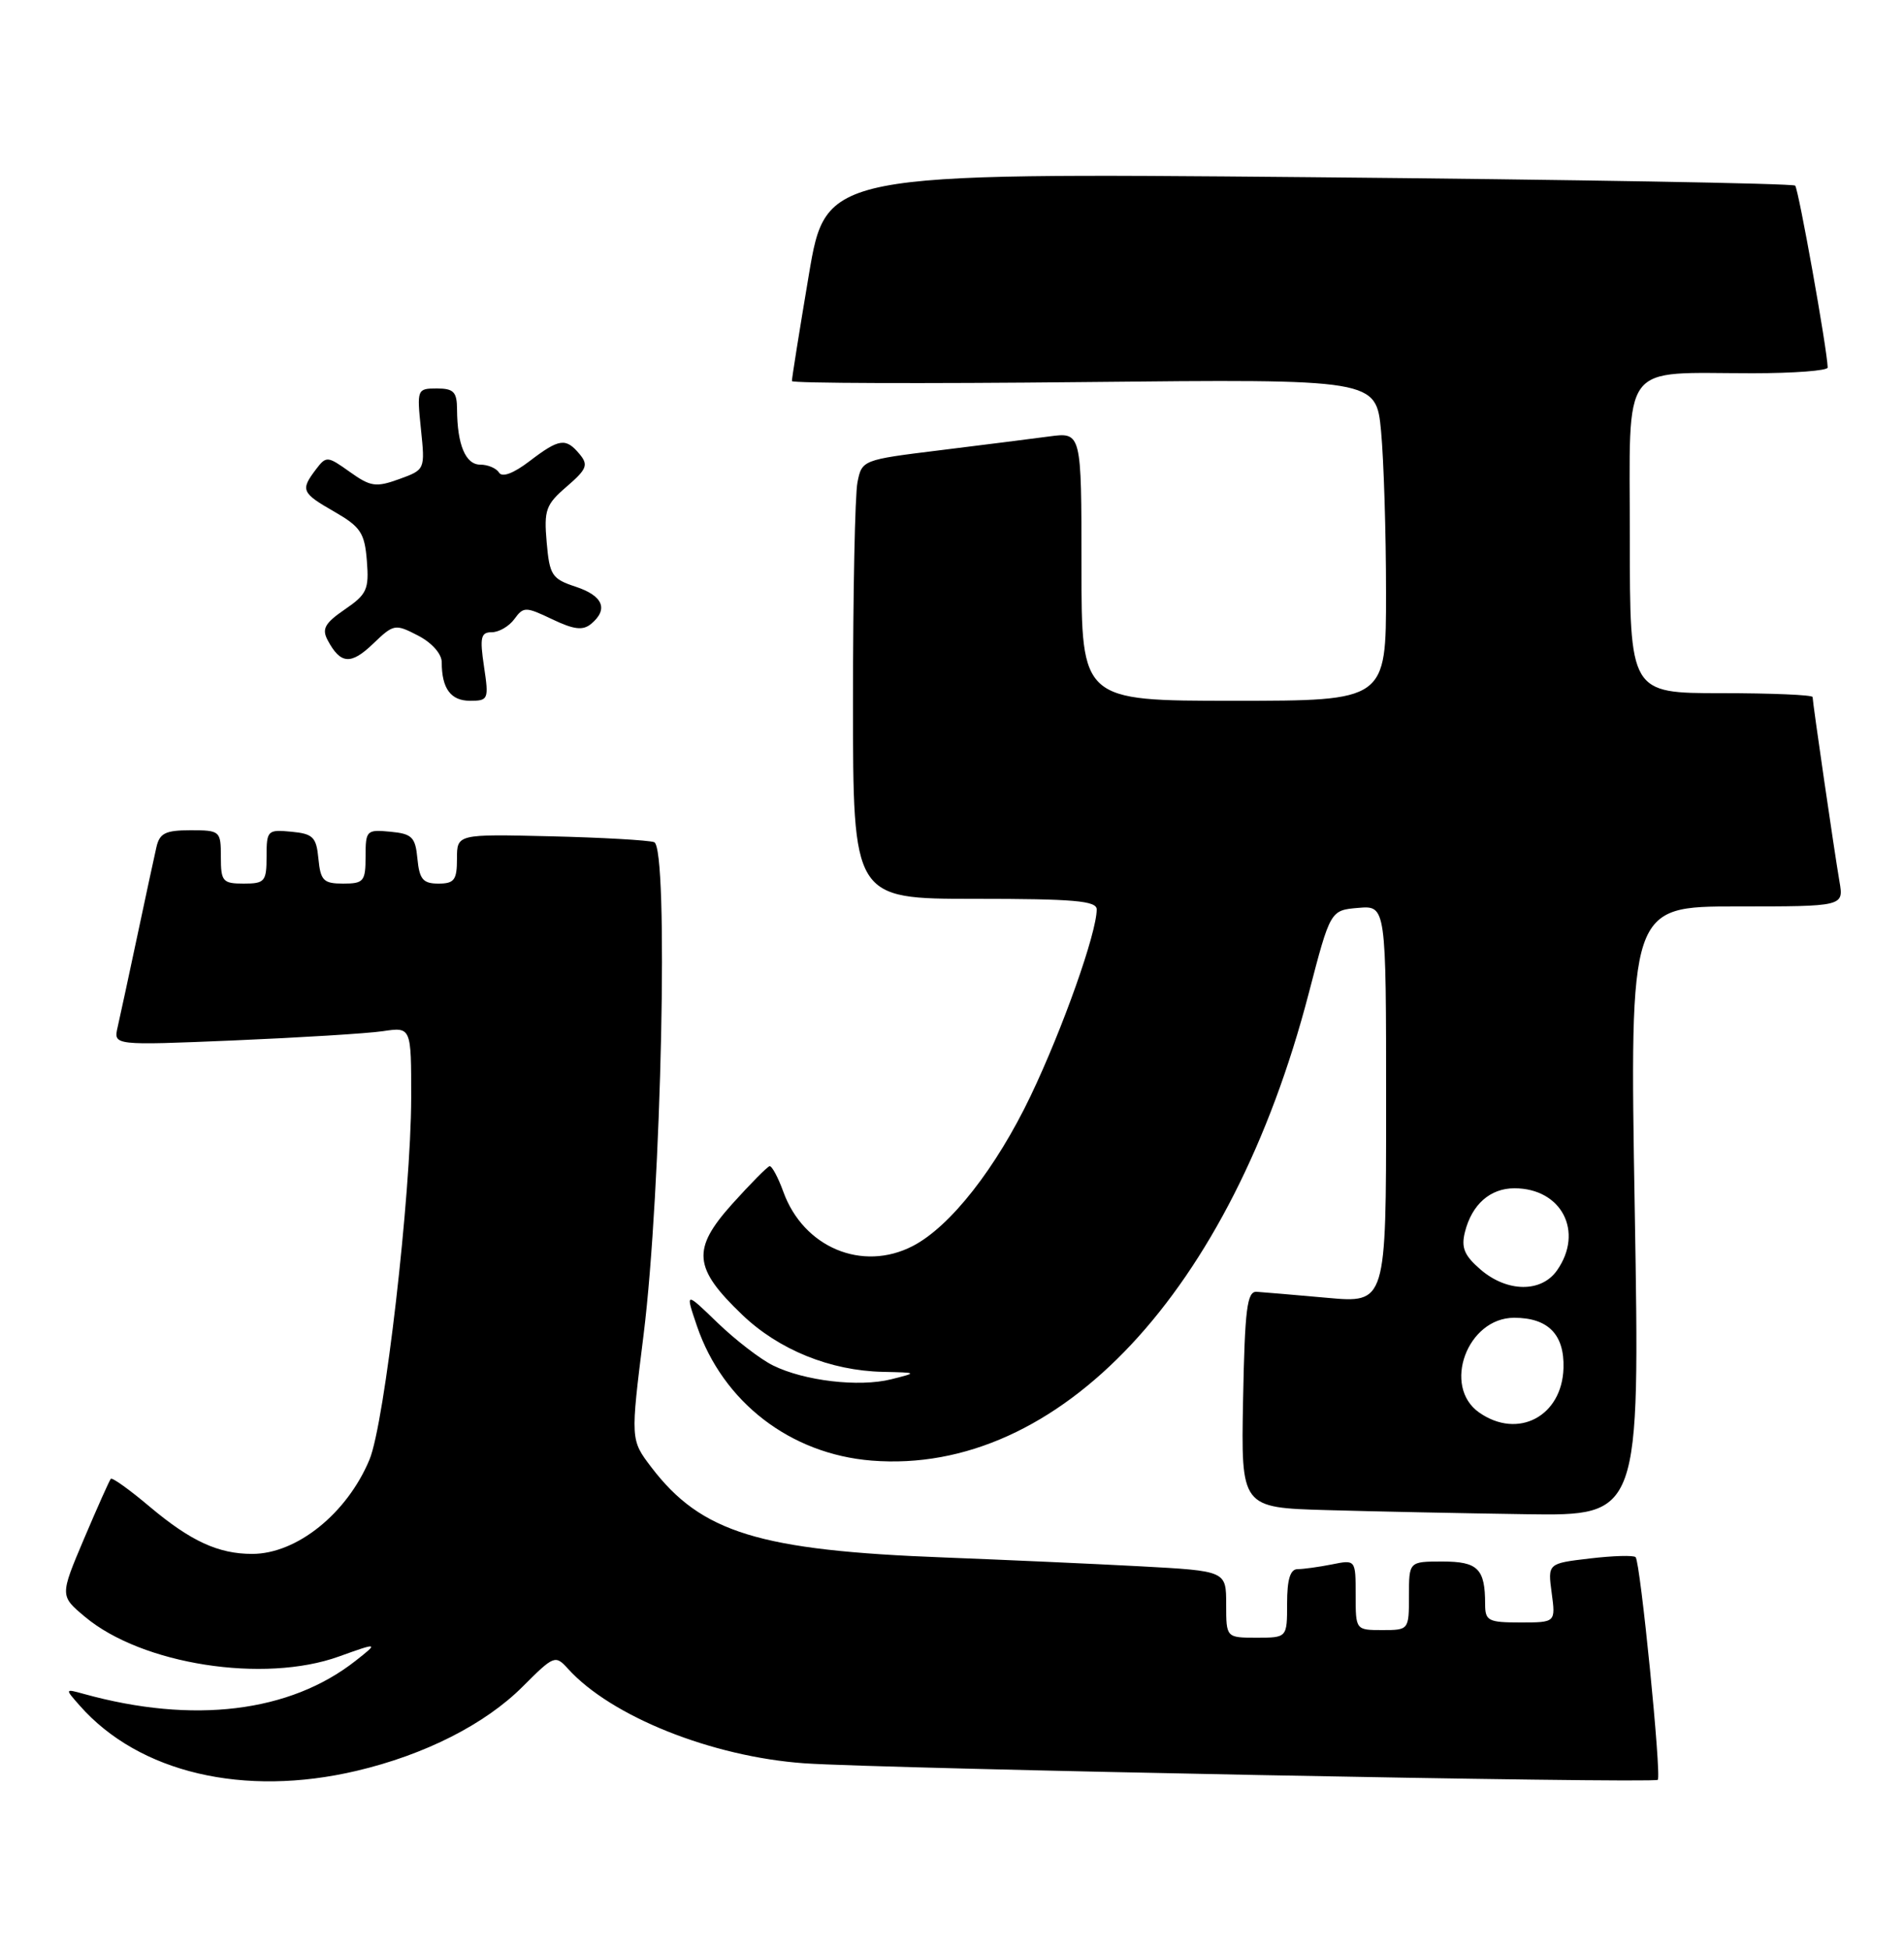 <?xml version="1.0" encoding="UTF-8" standalone="no"?>
<!DOCTYPE svg PUBLIC "-//W3C//DTD SVG 1.1//EN" "http://www.w3.org/Graphics/SVG/1.1/DTD/svg11.dtd" >
<svg xmlns="http://www.w3.org/2000/svg" xmlns:xlink="http://www.w3.org/1999/xlink" version="1.1" viewBox="0 0 250 256">
 <g >
 <path fill="currentColor"
d=" M 46.82 232.48 C 55.79 230.37 63.69 226.36 68.62 221.43 C 72.74 217.31 72.91 217.24 74.58 219.08 C 80.24 225.34 93.48 230.63 105.62 231.49 C 115.72 232.20 217.17 234.17 217.67 233.66 C 218.18 233.16 215.38 205.04 214.76 204.43 C 214.50 204.16 211.79 204.24 208.75 204.60 C 203.22 205.25 203.22 205.25 203.74 209.12 C 204.26 213.00 204.26 213.00 199.63 213.00 C 195.40 213.00 195.00 212.79 195.00 210.58 C 195.00 205.95 194.05 205.00 189.39 205.00 C 185.00 205.00 185.00 205.00 185.00 209.50 C 185.00 213.98 184.98 214.00 181.50 214.00 C 178.00 214.00 178.00 213.99 178.00 209.38 C 178.00 204.75 178.00 204.75 174.88 205.38 C 173.16 205.72 171.13 206.00 170.38 206.00 C 169.41 206.00 169.00 207.35 169.00 210.50 C 169.00 215.00 169.00 215.00 165.00 215.00 C 161.00 215.00 161.00 215.00 161.00 210.62 C 161.00 206.24 161.00 206.24 149.75 205.63 C 143.56 205.30 131.97 204.78 124.00 204.47 C 99.67 203.55 92.07 201.21 85.52 192.62 C 82.78 189.02 82.78 189.02 84.50 175.26 C 86.86 156.37 87.82 111.23 85.89 110.56 C 85.12 110.30 78.99 109.95 72.25 109.79 C 60.00 109.50 60.00 109.50 60.00 112.75 C 60.00 115.53 59.65 116.00 57.56 116.00 C 55.55 116.00 55.07 115.44 54.81 112.75 C 54.54 109.89 54.11 109.46 51.25 109.19 C 48.13 108.89 48.00 109.02 48.00 112.44 C 48.00 115.71 47.76 116.00 45.06 116.00 C 42.48 116.00 42.09 115.61 41.81 112.75 C 41.54 109.89 41.11 109.46 38.25 109.19 C 35.13 108.89 35.00 109.02 35.00 112.44 C 35.00 115.73 34.77 116.00 32.00 116.00 C 29.24 116.00 29.00 115.72 29.00 112.50 C 29.00 109.09 28.90 109.00 25.02 109.00 C 21.71 109.00 20.95 109.38 20.53 111.25 C 20.24 112.49 19.11 117.78 18.00 123.00 C 16.89 128.22 15.74 133.57 15.44 134.87 C 14.90 137.25 14.90 137.25 30.70 136.59 C 39.39 136.22 48.19 135.68 50.25 135.38 C 54.00 134.82 54.00 134.82 53.99 144.16 C 53.97 156.80 50.51 186.85 48.51 191.63 C 45.56 198.70 38.96 204.00 33.11 204.00 C 28.67 204.00 25.05 202.33 19.69 197.83 C 17.05 195.60 14.74 193.94 14.55 194.14 C 14.37 194.34 12.79 197.88 11.04 202.00 C 7.86 209.50 7.86 209.50 11.16 212.26 C 18.62 218.52 34.65 221.02 44.50 217.47 C 49.67 215.61 49.75 215.63 46.68 218.04 C 38.07 224.81 25.37 226.36 11.00 222.38 C 8.50 221.69 8.50 221.69 10.50 223.95 C 18.26 232.73 32.03 235.97 46.82 232.48 Z  M 214.65 159.00 C 213.97 119.00 213.97 119.00 228.03 119.00 C 242.09 119.00 242.09 119.00 241.53 115.75 C 240.85 111.79 238.00 92.21 238.00 91.51 C 238.00 91.23 232.60 91.00 226.00 91.00 C 214.00 91.00 214.00 91.00 214.00 70.63 C 214.00 47.05 212.54 49.00 230.13 49.00 C 235.56 49.00 239.99 48.66 239.98 48.25 C 239.91 45.81 236.15 24.82 235.71 24.37 C 235.41 24.08 206.66 23.58 171.81 23.26 C 108.46 22.69 108.46 22.69 106.20 36.10 C 104.96 43.47 103.96 49.74 103.98 50.03 C 103.99 50.32 121.25 50.38 142.34 50.16 C 180.69 49.76 180.69 49.76 181.34 56.63 C 181.69 60.41 181.99 69.91 181.99 77.75 C 182.00 92.00 182.00 92.00 162.00 92.00 C 142.00 92.00 142.00 92.00 142.00 74.36 C 142.00 56.73 142.00 56.73 137.75 57.30 C 135.41 57.61 128.93 58.43 123.34 59.12 C 113.26 60.36 113.17 60.40 112.59 63.31 C 112.26 64.93 112.00 77.89 112.00 92.12 C 112.00 118.00 112.00 118.00 128.00 118.00 C 141.02 118.00 144.00 118.26 144.00 119.39 C 144.00 122.47 139.55 135.02 135.34 143.84 C 130.79 153.36 124.78 161.03 119.85 163.58 C 113.22 167.01 105.49 163.77 102.85 156.45 C 102.16 154.55 101.35 153.05 101.05 153.10 C 100.75 153.16 98.54 155.40 96.13 158.07 C 90.81 164.01 91.03 166.46 97.46 172.61 C 102.25 177.20 109.02 179.95 115.93 180.10 C 120.50 180.20 120.50 180.20 117.00 181.08 C 112.78 182.13 105.61 181.29 101.50 179.26 C 99.85 178.45 96.58 175.93 94.23 173.67 C 89.97 169.55 89.97 169.55 91.51 174.08 C 94.92 184.07 103.76 190.89 114.44 191.75 C 139.04 193.72 161.65 169.57 171.84 130.41 C 174.68 119.50 174.68 119.50 178.34 119.19 C 182.00 118.88 182.00 118.88 182.00 144.98 C 182.00 171.08 182.00 171.08 174.25 170.38 C 169.99 170.00 165.82 169.64 165.00 169.59 C 163.74 169.52 163.45 171.82 163.22 183.72 C 162.95 197.93 162.95 197.93 174.22 198.25 C 180.43 198.43 192.21 198.67 200.41 198.79 C 215.32 199.00 215.32 199.00 214.65 159.00 Z  M 63.55 87.50 C 62.98 83.67 63.13 83.00 64.58 83.00 C 65.51 83.00 66.85 82.22 67.54 81.27 C 68.74 79.63 69.01 79.63 72.51 81.30 C 75.36 82.66 76.53 82.80 77.61 81.91 C 79.92 79.99 79.19 78.22 75.60 77.03 C 72.47 76.00 72.16 75.53 71.78 71.20 C 71.41 66.96 71.66 66.24 74.41 63.88 C 77.05 61.60 77.28 61.04 76.11 59.63 C 74.29 57.44 73.44 57.56 69.52 60.55 C 67.44 62.14 65.94 62.71 65.53 62.05 C 65.17 61.47 64.06 61.00 63.06 61.00 C 61.13 61.00 60.04 58.40 60.01 53.75 C 60.00 51.45 59.57 51.00 57.36 51.00 C 54.77 51.00 54.73 51.10 55.27 56.33 C 55.82 61.66 55.82 61.66 52.41 62.90 C 49.36 64.00 48.66 63.90 45.94 61.96 C 42.98 59.85 42.84 59.84 41.47 61.64 C 39.43 64.34 39.59 64.71 43.92 67.19 C 47.35 69.17 47.88 69.96 48.17 73.63 C 48.47 77.38 48.17 78.03 45.27 80.01 C 42.65 81.81 42.23 82.56 43.03 84.06 C 44.71 87.20 46.07 87.31 48.97 84.53 C 51.70 81.91 51.87 81.88 54.89 83.44 C 56.71 84.38 58.00 85.84 58.00 86.94 C 58.00 90.39 59.18 92.00 61.72 92.00 C 64.12 92.00 64.20 91.82 63.55 87.50 Z  M 194.22 185.44 C 189.33 182.02 192.65 173.00 198.81 173.00 C 203.27 173.00 205.42 175.19 205.29 179.60 C 205.11 185.94 199.31 189.00 194.22 185.44 Z  M 194.40 166.67 C 192.27 164.83 191.83 163.80 192.35 161.74 C 193.26 158.12 195.66 156.00 198.85 156.00 C 205.04 156.00 208.00 161.70 204.44 166.78 C 202.38 169.72 197.89 169.67 194.40 166.67 Z "/>
</g>
</svg>